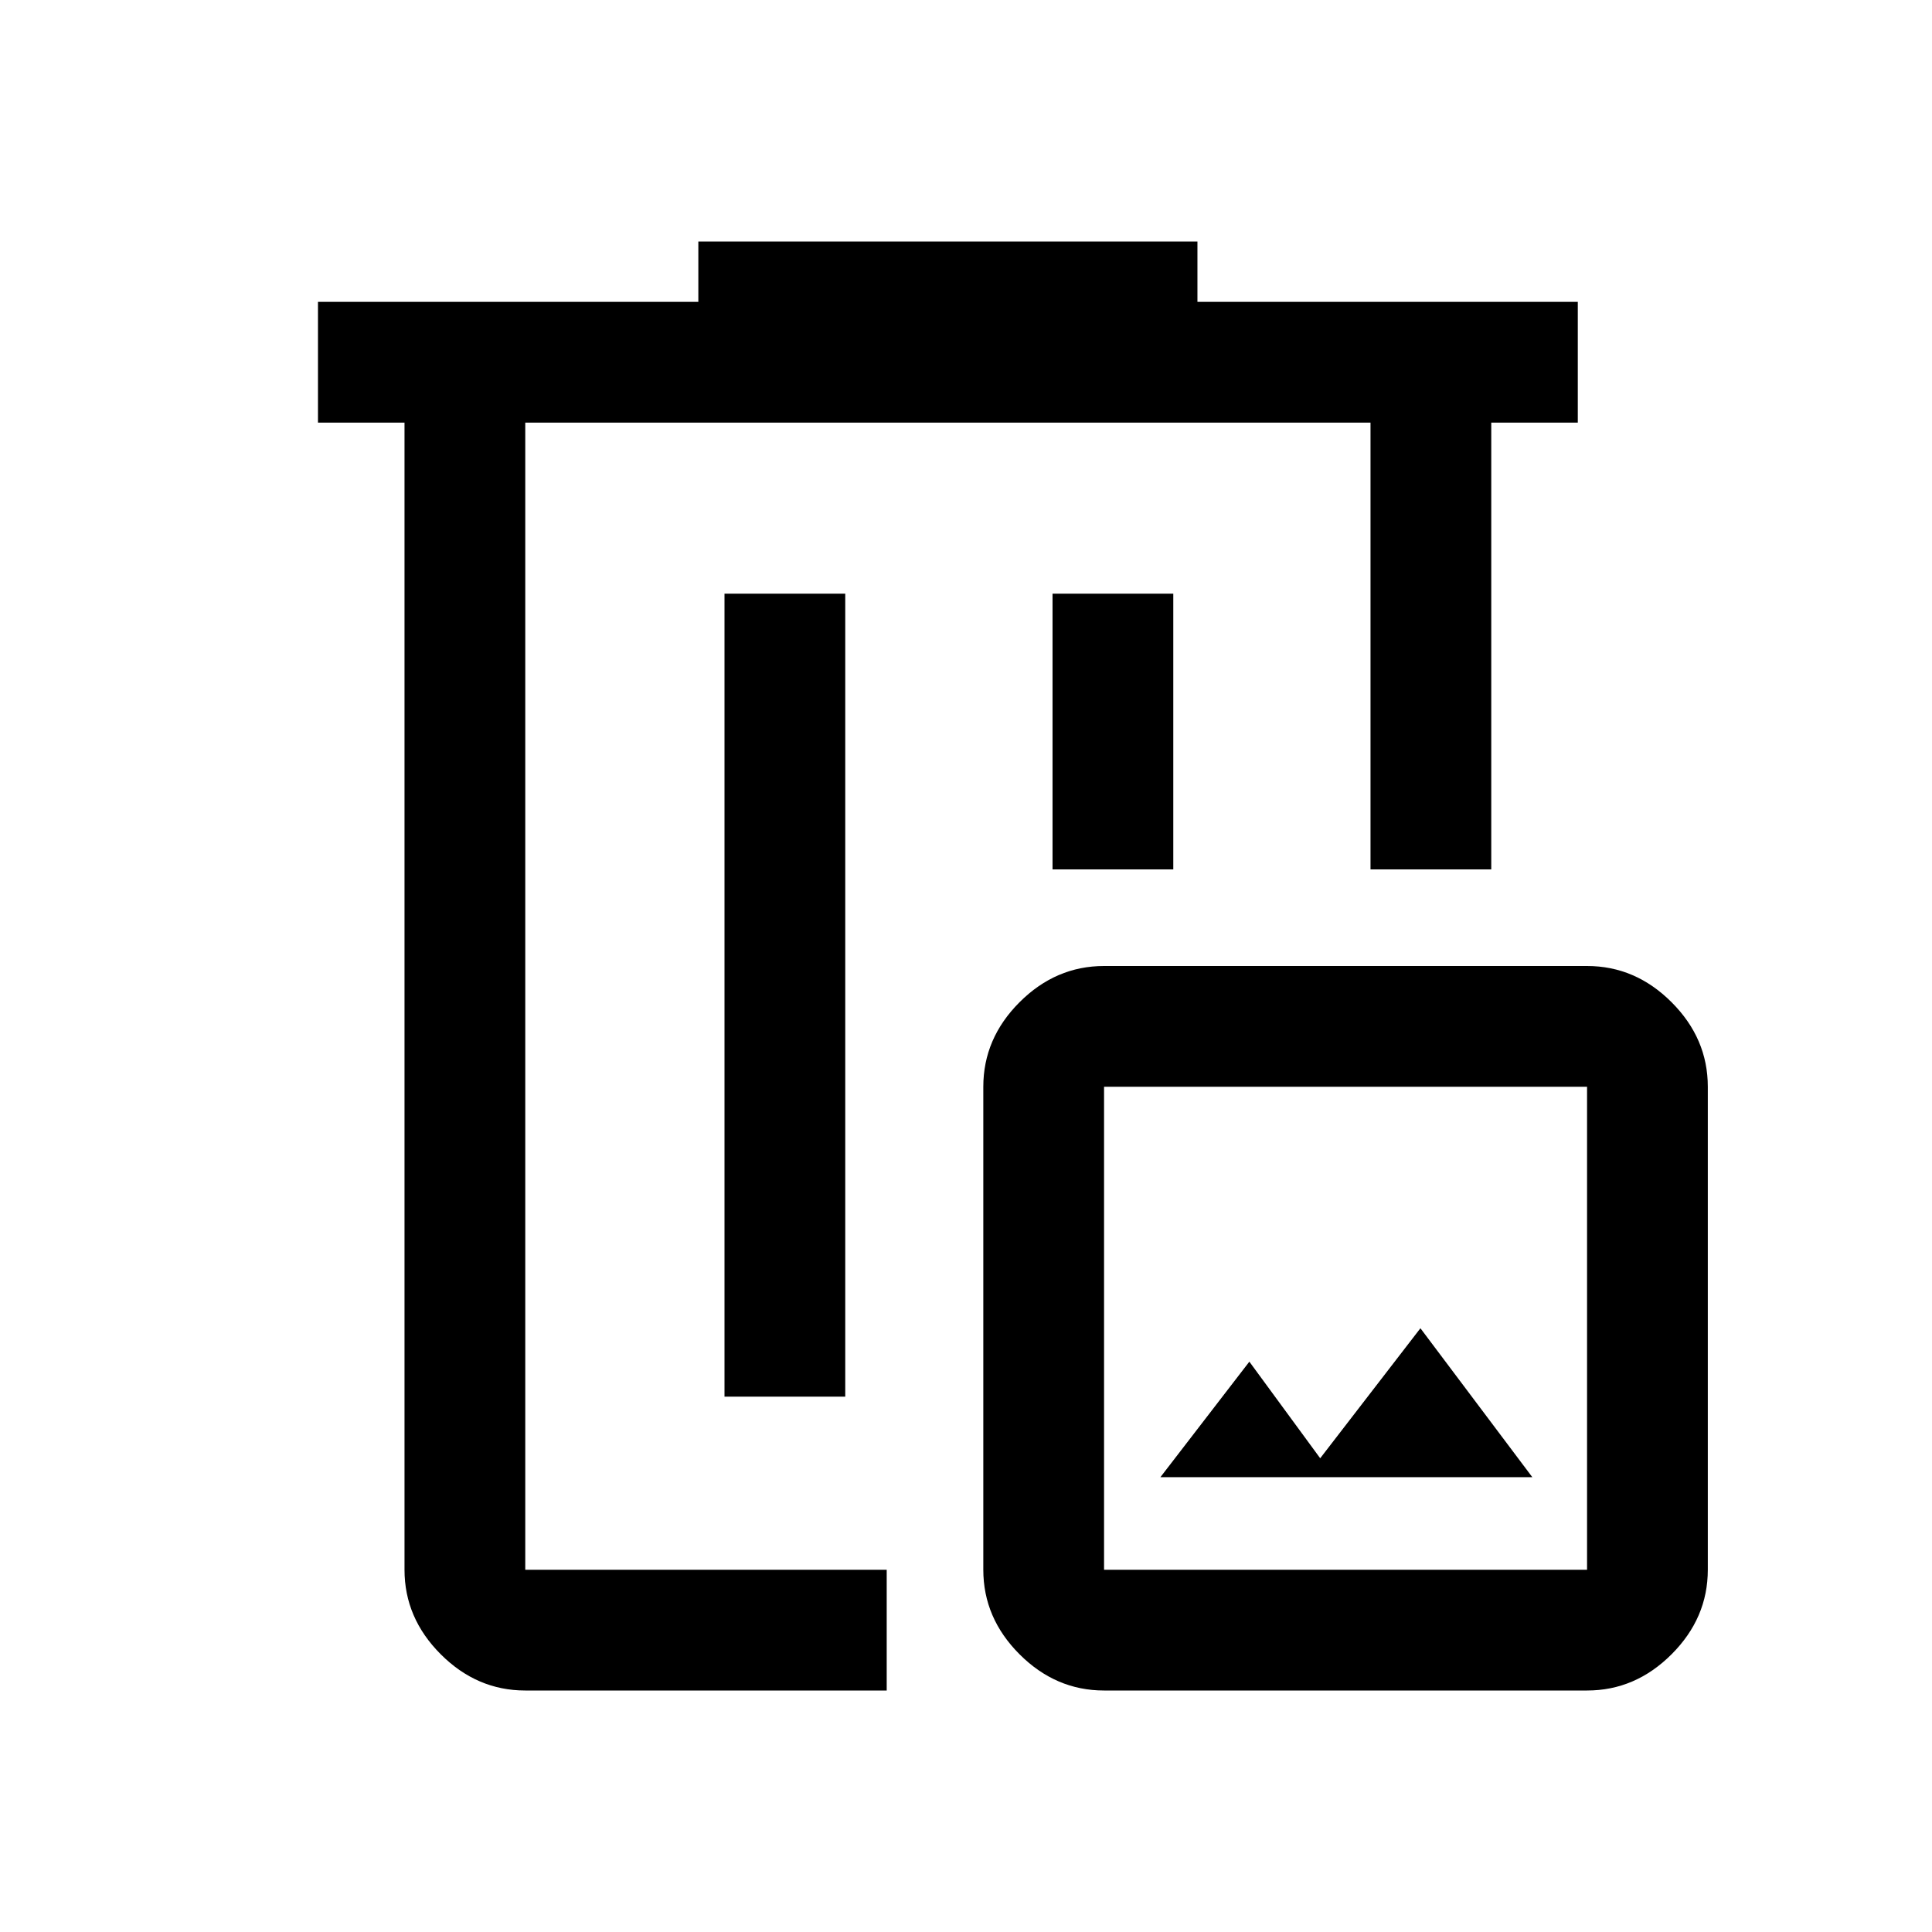 <?xml version="1.0" encoding="UTF-8"?>
<svg id="Layer_1" data-name="Layer 1" xmlns="http://www.w3.org/2000/svg" viewBox="0 0 48 48">
  <path d="m13.05,10.5v28.5V10.5Zm8.98,31.5h-8.98c-.8,0-1.5-.3-2.1-.9s-.9-1.3-.9-2.1V10.5h-2.15v-3h9.45v-1.5h12.4v1.5h9.45v3h-2.15v11.1h-3v-11.1H13.05v28.5h8.98v3Zm-4.03-7.3h3V14.75h-3v19.95Zm11.15-13.1v-6.85h-3v6.85"/>
  <path d="m27.43,42c-.8,0-1.5-.3-2.1-.9s-.9-1.3-.9-2.1v-12c0-.8.3-1.5.9-2.1s1.3-.9,2.1-.9h12c.8,0,1.5.3,2.1.9s.9,1.3.9,2.1v12c0,.8-.3,1.5-.9,2.1s-1.3.9-2.1.9h-12Zm0-3h12v-12h-12v12Zm1.4-2.3h9.24l-2.78-3.7-2.49,3.23-1.76-2.4-2.21,2.87Zm-1.4,2.3v-12,12Z"/>
</svg>